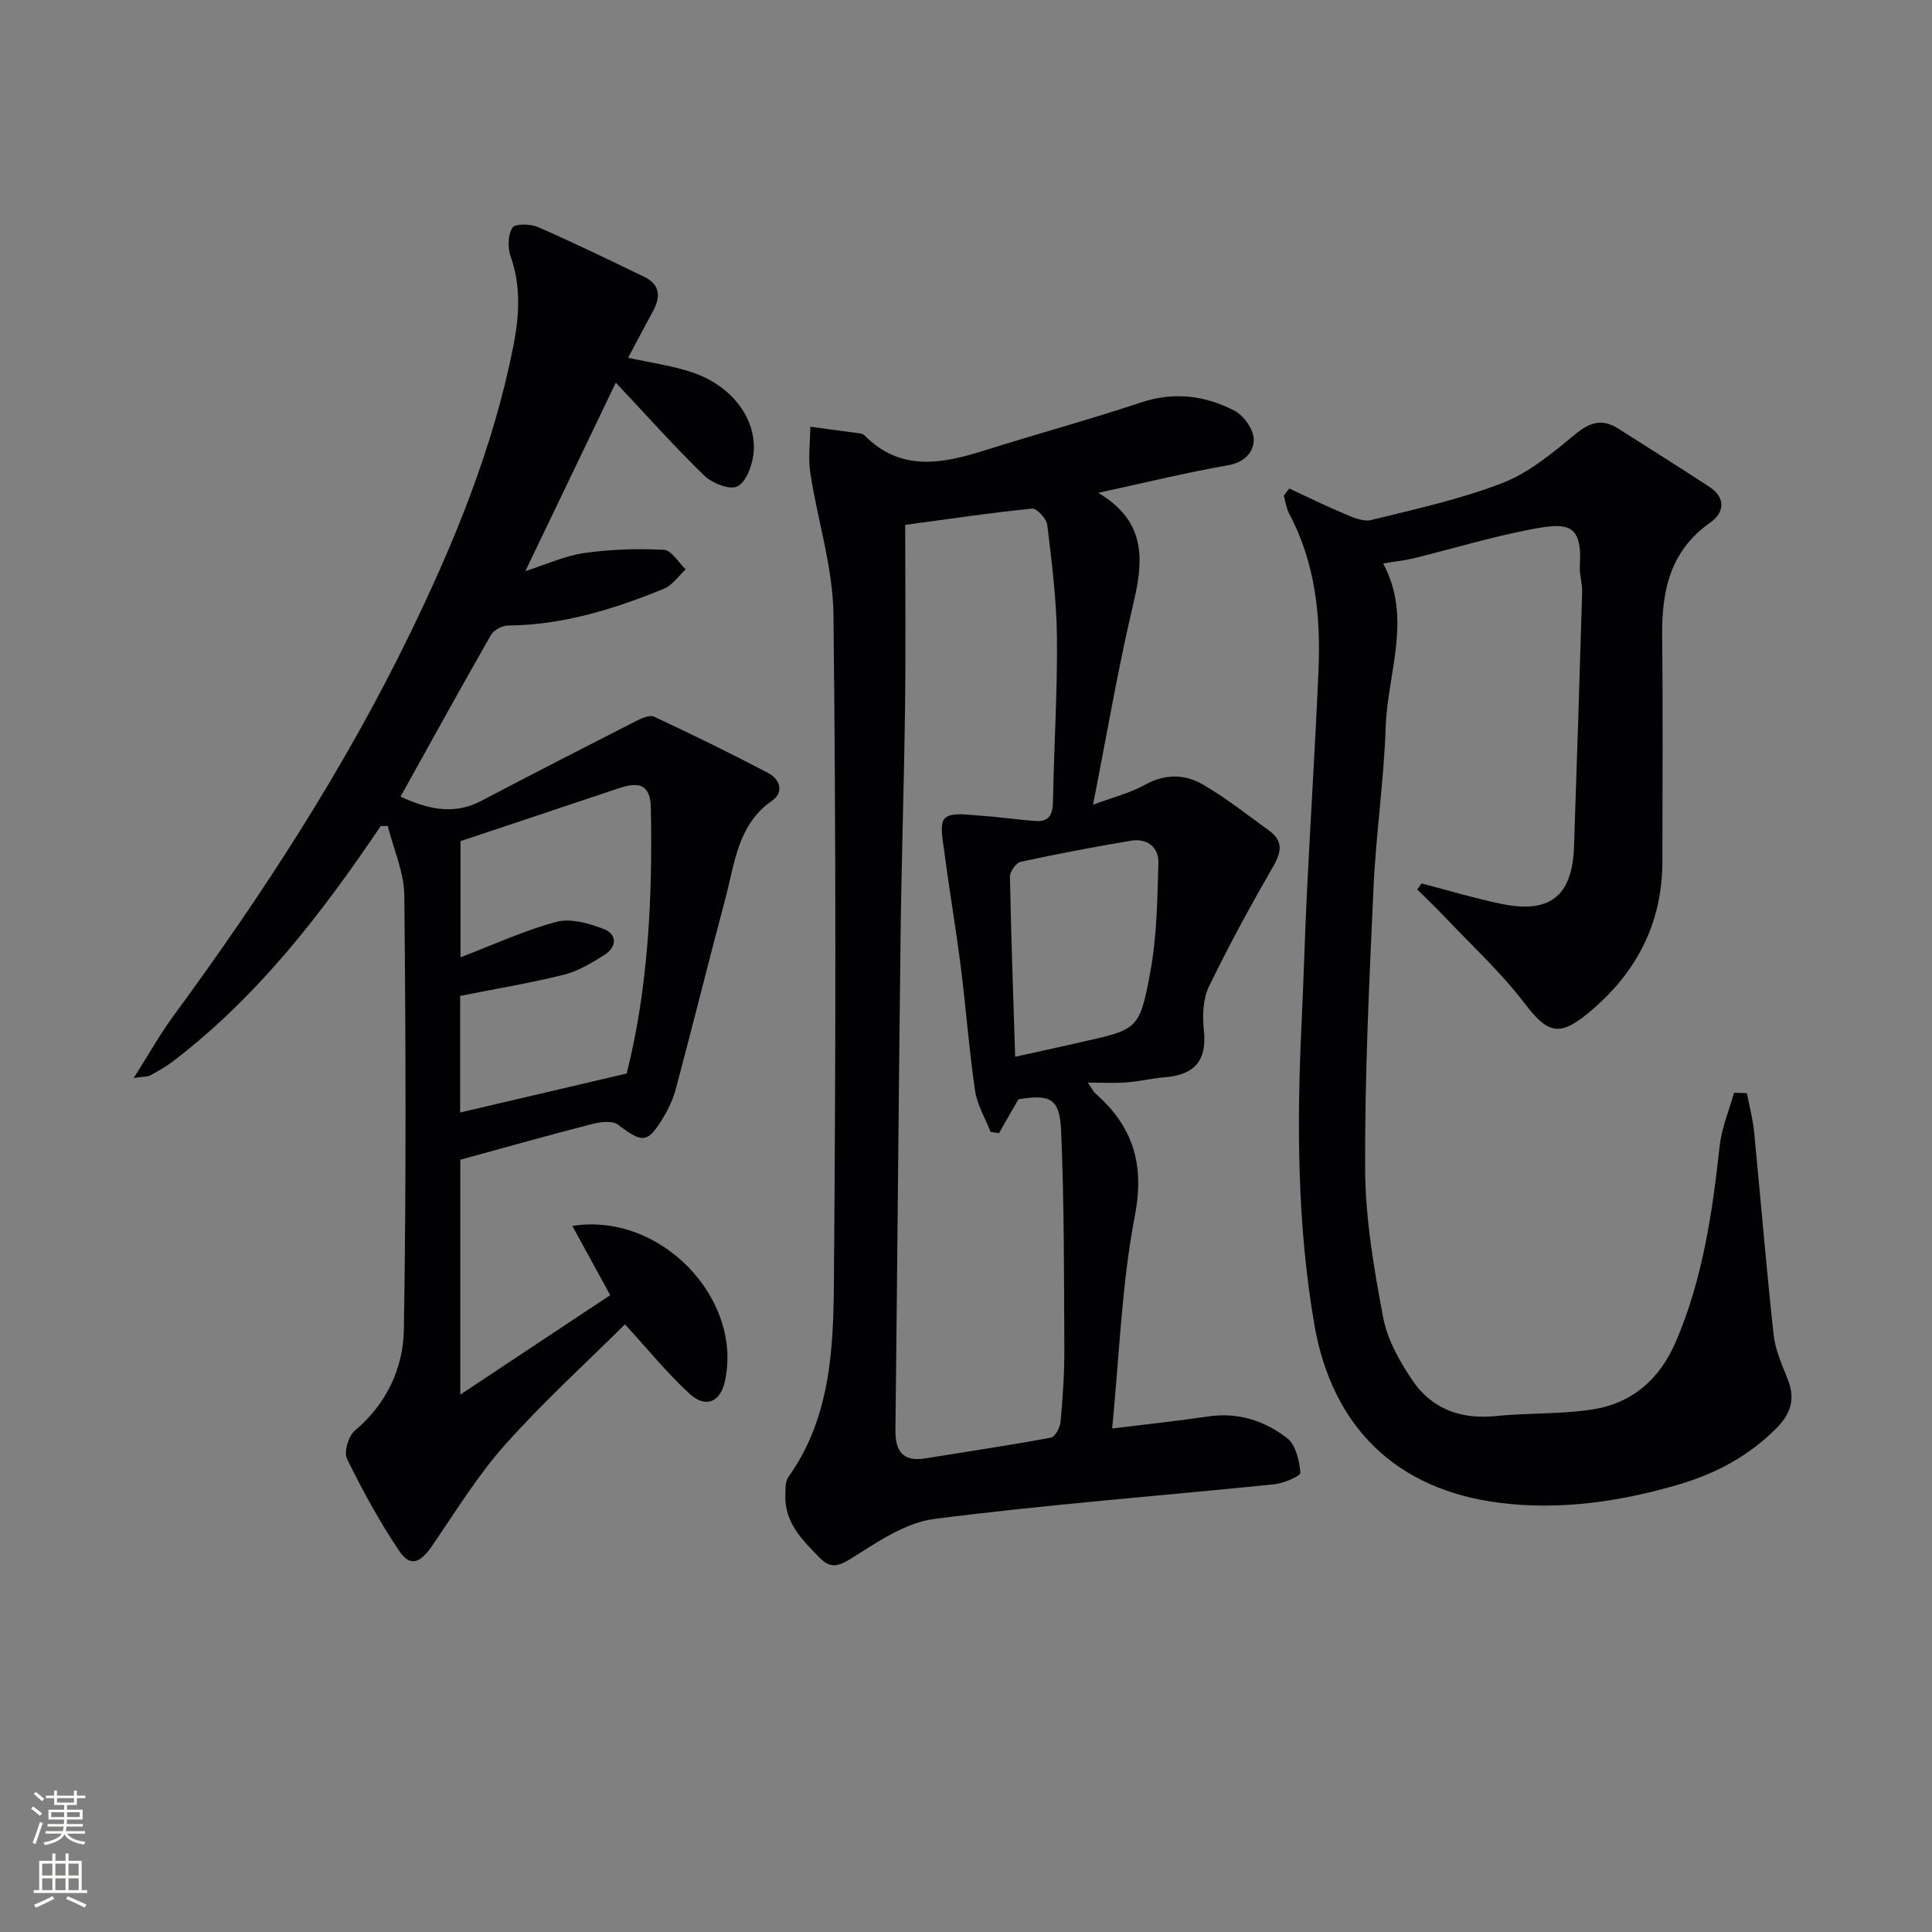<svg enable-background="new 0 0 400 400" viewBox="0 0 400 400" xmlns="http://www.w3.org/2000/svg"><rect x="0" y="0" width="400" height="400" fill="#808080" stroke="none"/><g fill="#010103"><path d="m227.39 102.03c10.14 6.07 9.34 14.16 7.2 23.19-3.15 13.33-5.43 26.86-8.29 41.39 4.12-1.54 7.66-2.41 10.74-4.12 4.1-2.27 8.18-2.27 11.89-.13 4.85 2.81 9.29 6.33 13.84 9.62 2.83 2.05 2.62 4.29.9 7.28-4.72 8.2-9.27 16.51-13.38 25.02-1.24 2.57-1.36 5.99-1.05 8.93.66 6.23-1.67 9.3-8.13 9.83-2.64.22-5.24.86-7.88 1.06-2.4.19-4.83.04-8 .04.89 1.29 1.15 1.89 1.59 2.27 7.75 6.83 10.2 14.63 8.14 25.31-2.75 14.27-3.21 28.97-4.7 44.04 7.26-.9 13.61-1.58 19.92-2.5 6.16-.91 11.67.89 16.33 4.51 1.78 1.38 2.49 4.65 2.73 7.16.06.64-3.46 2.18-5.44 2.38-23.45 2.39-46.98 4.17-70.35 7.17-6.02.77-11.83 4.81-17.21 8.18-2.86 1.79-4.39 2.07-6.69-.29-3.52-3.62-7.09-7.15-6.95-12.72.03-1.31-.04-2.91.64-3.87 8.62-12.1 9.3-26.23 9.41-40.11.39-46.14.44-92.28-.09-138.41-.11-9.81-3.31-19.57-4.8-29.4-.47-3.1-.02-6.33.01-9.51 3.47.46 6.95.92 10.42 1.4.31.04.65.24.87.47 7.52 7.52 16.1 5.78 24.9 3 10.76-3.39 21.66-6.37 32.36-9.92 6.81-2.26 13.2-1.4 19.24 1.72 1.93 1 3.97 3.85 4.01 5.9.05 2.63-1.84 4.82-5.38 5.42-8.57 1.49-17.07 3.59-26.8 5.69zm-39.98 6.64c0 12.43.13 25.04-.03 37.65-.2 15.97-.74 31.93-.93 47.9-.41 33.94-.67 67.89-1.06 101.84-.05 4.38 1.5 6.65 6.2 5.88 8.66-1.41 17.35-2.69 25.98-4.29.87-.16 1.9-2.09 2.01-3.28.45-4.96.8-9.95.78-14.93-.07-15.12-.02-30.25-.67-45.35-.29-6.73-2.27-7.56-8.84-6.49-1.43 2.5-2.73 4.76-4.03 7.02-.58-.09-1.15-.18-1.73-.27-1.11-2.86-2.79-5.63-3.22-8.58-1.25-8.54-1.88-17.16-2.97-25.73-1-7.87-2.34-15.69-3.37-23.56-.32-2.42-1.08-6 .12-7.1 1.42-1.29 4.78-.65 7.28-.5 3.86.23 7.69.84 11.55 1.1 2.84.2 3.49-1.5 3.53-4.12.2-11.31.93-22.61.82-33.91-.08-7.77-1.07-15.54-2-23.26-.16-1.3-2.17-3.49-3.15-3.39-8.38.83-16.71 2.08-26.27 3.37zm22.77 110.12c5.22-1.15 9.56-2.09 13.89-3.08 11.45-2.6 11.87-2.53 14.08-14.42 1.37-7.37 1.46-15.01 1.69-22.55.1-3.3-2.27-5.24-5.67-4.68-7.64 1.28-15.25 2.72-22.82 4.36-.96.21-2.27 2.03-2.25 3.08.23 12.25.68 24.48 1.08 37.29z"/><path d="m78.83 171c-12.22 18.16-25.51 35.38-43.06 48.77-1.44 1.1-3.06 1.99-4.66 2.88-.5.28-1.19.21-3.43.54 3.18-5.01 5.48-9.11 8.23-12.86 18.34-24.98 35.21-50.88 48.8-78.78 9.33-19.15 17.4-38.81 21.56-59.83 1.23-6.22 1.65-12.42-.55-18.64-.63-1.8-.57-4.44.37-5.95.53-.85 3.76-.79 5.33-.1 7.41 3.23 14.69 6.77 21.97 10.29 3.29 1.59 3.42 4.14 1.81 7.09-1.72 3.17-3.39 6.36-5.15 9.66 4.67 1.03 9.09 1.63 13.25 3.02 8.32 2.78 13.58 9.82 12.68 17.06-.3 2.4-1.58 5.76-3.36 6.57-1.65.75-5.21-.69-6.84-2.28-6.3-6.13-12.16-12.71-18.28-19.22-6.14 12.8-12.27 25.57-18.73 39.02 4.35-1.39 8.16-3.16 12.14-3.73 5.45-.78 11.04-.96 16.54-.68 1.57.08 3.02 2.63 4.52 4.05-1.49 1.37-2.76 3.3-4.52 4.02-10.34 4.21-20.92 7.51-32.27 7.61-1.21.01-2.95.93-3.53 1.95-6.33 11.07-12.48 22.24-18.73 33.48 5.18 2.34 10.71 4.03 16.69.89 10.55-5.54 21.15-10.98 31.77-16.39 1.24-.63 3.05-1.51 4.03-1.06 7.96 3.7 15.85 7.58 23.63 11.66 2.4 1.26 3.35 3.97.83 5.72-7.13 4.95-7.72 12.84-9.65 20.12-3.49 13.13-6.78 26.32-10.26 39.45-.54 2.05-1.45 4.08-2.55 5.9-3.36 5.56-4.29 5.5-9.5 1.6-1.19-.89-3.69-.53-5.41-.09-8.96 2.3-17.87 4.82-27.2 7.37v48.63c10.48-6.95 20.5-13.6 31.04-20.59-2.63-4.82-5.18-9.47-7.84-14.33 18.24-2.94 35.37 15.05 31.58 32.19-.94 4.25-3.95 5.63-7.27 2.59-4.62-4.23-8.6-9.16-13.42-14.41-8.07 8.02-16.92 16.06-24.83 24.94-5.7 6.39-10.24 13.84-15.11 20.94-2.48 3.62-4.57 4.39-6.85.97-4.03-6.04-7.56-12.46-10.75-18.99-.69-1.42.29-4.75 1.63-5.87 6.6-5.55 10.01-12.95 10.14-20.97.49-29.94.39-59.88.09-89.82-.05-4.8-2.23-9.58-3.42-14.37-.48-.02-.97-.02-1.46-.02zm16.51 27.2c6.89-2.63 13.22-5.57 19.85-7.34 2.95-.78 6.73.3 9.77 1.47 2.82 1.08 2.82 3.71.19 5.37-2.64 1.66-5.45 3.37-8.43 4.11-7.01 1.75-14.17 2.93-21.45 4.38v24.14c11.39-2.66 22.46-5.26 34.47-8.07 4.37-17.13 5.4-36 5.01-54.98-.09-4.63-2.16-5.59-6.61-4.09-10.8 3.63-21.61 7.22-32.8 10.96z"/><path d="m266.94 101.14c3.79 1.76 7.53 3.62 11.39 5.23 1.75.73 3.89 1.7 5.54 1.3 9.17-2.27 18.49-4.29 27.25-7.69 5.5-2.14 10.37-6.24 15.01-10.07 3.04-2.51 5.6-3.29 8.9-1.18 6.31 4.02 12.66 7.99 18.92 12.09 3.46 2.27 2.99 5.38.16 7.36-8.4 5.88-10.08 14.22-9.98 23.65.18 15.49.05 30.99.05 46.49 0 13.05-5.57 23.43-15.5 31.55-6.05 4.95-8.42 3.89-13.13-2.27-4.9-6.4-10.92-11.94-16.49-17.82-1.82-1.93-3.76-3.76-5.64-5.63.3-.41.59-.83.89-1.24 5.55 1.43 11.05 3.1 16.66 4.25 9.94 2.04 14.56-1.7 14.91-11.78.6-17.61 1.17-35.22 1.69-52.82.05-1.81-.6-3.64-.48-5.44.58-8.98-2.84-8.92-10.24-7.5-8.12 1.56-16.08 3.98-24.12 5.96-1.91.47-3.88.66-6.37 1.07 6.1 11.33.91 22.63.53 33.89-.37 11.11-2.02 22.18-2.52 33.29-.88 19.44-1.83 38.91-1.73 58.36.05 10.2 1.83 20.48 3.72 30.55.85 4.56 3.38 9.05 6.02 12.98 4 5.96 10.01 8.2 17.29 7.46 6.59-.67 13.31-.36 19.84-1.34 8.29-1.24 14.05-6.16 17.43-14 5.6-13 7.58-26.75 9.11-40.66.41-3.71 1.95-7.3 2.96-10.94.89.03 1.78.06 2.67.08.5 2.65 1.21 5.29 1.48 7.96 1.38 14.03 2.52 28.08 4.05 42.09.35 3.23 1.84 6.37 3.02 9.47 1.49 3.93.47 6.93-2.45 9.87-5.68 5.7-12.43 9.33-20.06 11.59-12.22 3.62-24.78 5.43-37.34 3.83-21.18-2.7-34.57-15.56-38.26-36.91-3.57-20.7-3.64-41.69-2.63-62.66.43-8.97.66-17.95 1.1-26.92.76-15.28 1.73-30.55 2.39-45.83.48-11.25-.64-22.27-6.07-32.46-.59-1.12-.75-2.47-1.11-3.71.36-.52.75-1.01 1.14-1.5z"/></g><path d="m6.44 374.46.42-.45c.65.47 1.27.95 1.85 1.44l-.45.49c-.65-.56-1.25-1.06-1.82-1.48m.93 7.33-.63-.26c.55-1.36 1.05-2.8 1.53-4.33.19.1.38.19.59.27-.47 1.29-.96 2.73-1.49 4.32m-.38-10.38.44-.42c.43.34 1.01.82 1.74 1.44l-.49.49c-.53-.51-1.09-1.01-1.69-1.51m2.5.35h1.72v-1.04h.59v1.04h3.52v-1.04h.59v1.04h1.75v.53h-1.75v1.42h-2.03v.97h3.22v2.03h-3.24c0 .35-.01.66-.03.93h3.32v.53h-3.37c-.03.27-.08.58-.15.94h3.96v.53h-3.71c.67.92 1.93 1.48 3.79 1.68-.13.24-.23.44-.29.59-2.13-.38-3.48-1.08-4.04-2.12-.43.97-1.77 1.72-4.03 2.23-.09-.19-.2-.37-.33-.55 2.1-.42 3.37-1.03 3.81-1.83h-3.36v-.53h3.58c.08-.29.13-.61.16-.94h-3.33v-.53h3.39c.02-.27.04-.58.04-.93h-3.23v-2.03h3.25v-.97h-2.07v-1.42h-1.73zm1.12 3.44v1h2.65c.01-.3.02-.44.01-.4v-.25-.35zm1.19-2h3.52v-.91h-3.52zm4.71 2h-2.63v.59c0 .15-.01.28-.01.4h2.64z" fill="#fbfcfa"/><path d="m13.56 383.74h.63v1.52h2.72v6.07h1.13v.6h-11.06v-.6h1.13v-6.07h2.73v-1.52h.63v1.52h2.1v-1.52zm-2.69 8.83.38.56c-1.24.63-2.53 1.25-3.85 1.85-.1-.21-.21-.42-.34-.63 1.37-.55 2.63-1.15 3.81-1.78m-2.13-4.27h2.1v-2.45h-2.1zm0 3.04h2.1v-2.46h-2.1zm2.72-3.04h2.1v-2.45h-2.1zm0 3.04h2.1v-2.46h-2.1zm6.07 3.6c-1.41-.71-2.7-1.3-3.86-1.78l.35-.56c1.45.62 2.75 1.19 3.88 1.72zm-1.25-9.09h-2.1v2.45h2.1zm-2.09 5.49h2.1v-2.46h-2.1z" fill="#fbfcfa"/></svg>